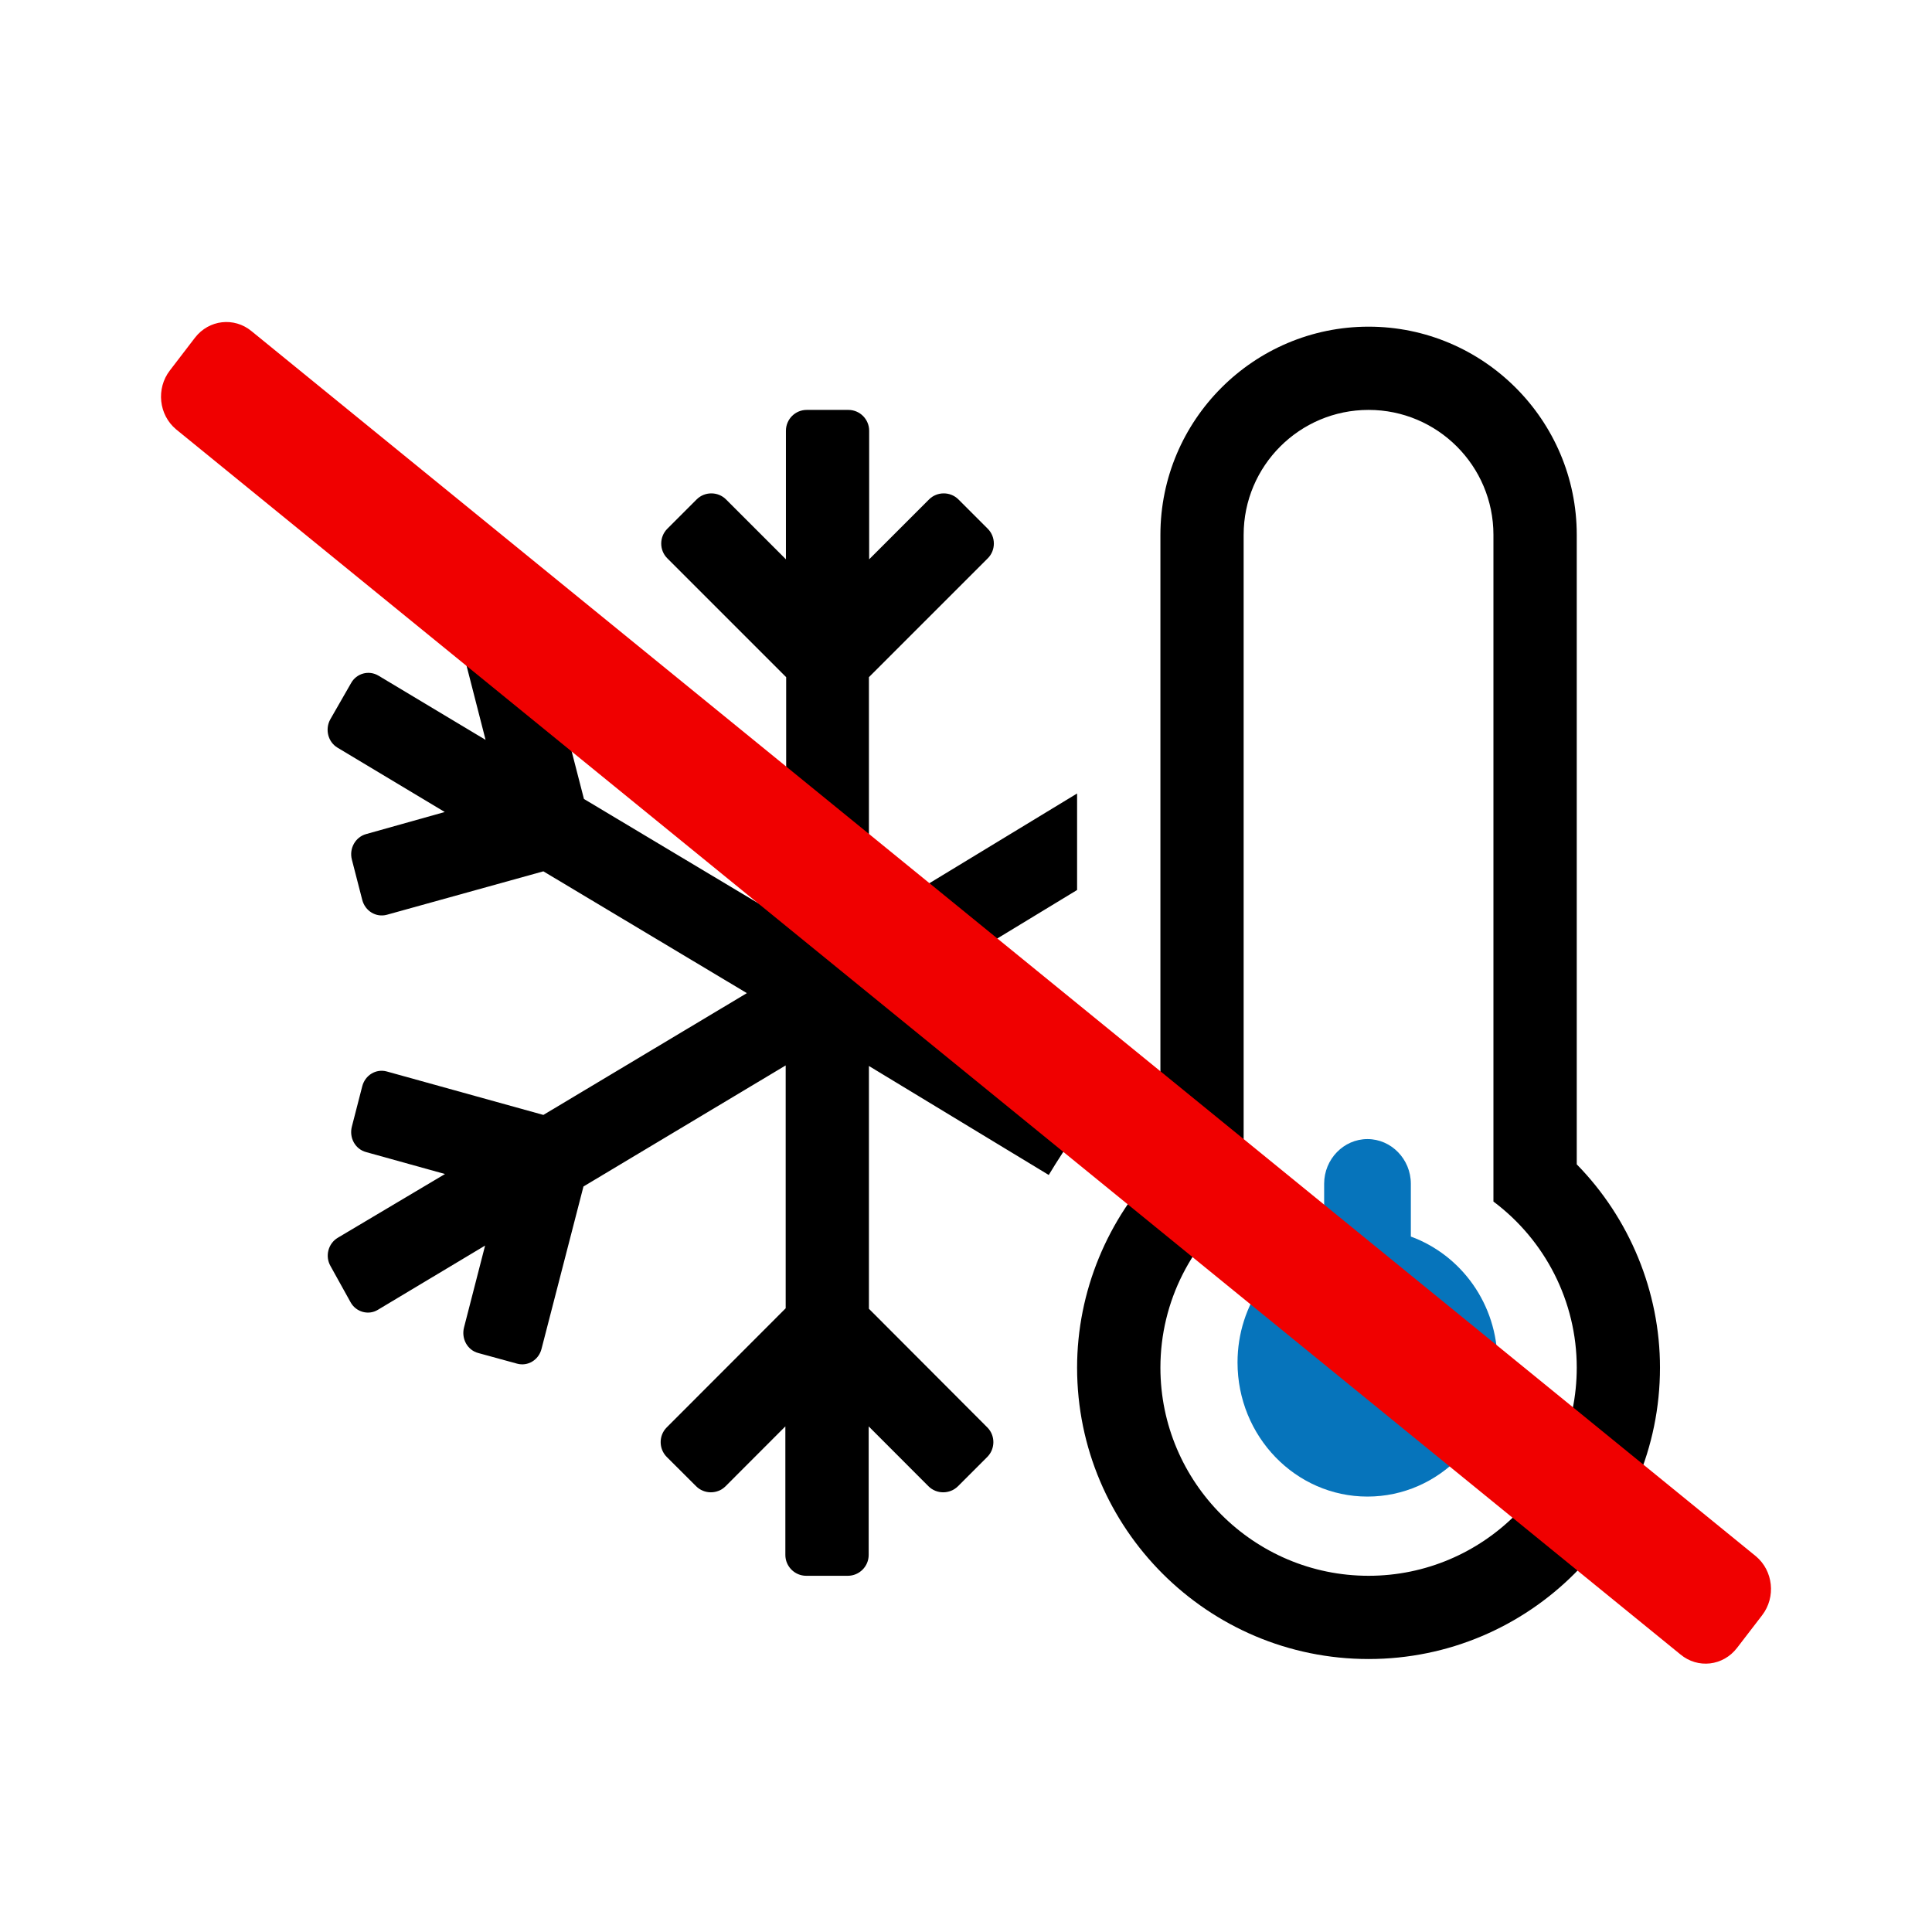 <svg width="24" height="24" viewBox="0 0 24 24" fill="none" xmlns="http://www.w3.org/2000/svg">
  <g id="NOR">
    <path d="M19.587 14.464V6.644C19.587 5.218 18.426 4.058 17.001 4.058C15.575 4.058 14.415 5.218 14.415 6.644V14.464C13.758 15.136 13.38 16.045 13.38 16.989C13.38 18.986 15.003 20.609 17.001 20.609C18.998 20.609 20.621 18.986 20.621 16.989C20.621 16.045 20.243 15.133 19.587 14.464ZM17.001 19.575C15.575 19.575 14.415 18.414 14.415 16.989C14.415 16.164 14.809 15.408 15.449 14.926V6.644C15.449 5.787 16.144 5.092 17.001 5.092C17.857 5.092 18.552 5.787 18.552 6.644V14.926C19.192 15.405 19.587 16.164 19.587 16.989C19.587 18.414 18.426 19.575 17.001 19.575ZM13.028 14.596C13.138 14.415 13.248 14.238 13.38 14.073V13.614L11.276 12.334L13.38 11.056V9.857L10.794 11.428V8.412L12.271 6.935C12.371 6.835 12.371 6.67 12.271 6.569L11.906 6.204C11.806 6.104 11.641 6.104 11.541 6.204L10.797 6.948V5.351C10.797 5.208 10.681 5.092 10.539 5.092H10.021C9.879 5.092 9.763 5.208 9.763 5.351V6.948L9.019 6.204C8.919 6.104 8.754 6.104 8.654 6.204L8.289 6.569C8.189 6.67 8.189 6.835 8.289 6.935L9.766 8.412V11.428L7.254 9.925L6.734 7.908C6.698 7.769 6.563 7.688 6.43 7.724L5.948 7.856C5.816 7.892 5.735 8.034 5.771 8.173L6.032 9.191L4.701 8.393C4.581 8.322 4.429 8.364 4.361 8.486L4.103 8.936C4.035 9.059 4.074 9.217 4.193 9.288L5.525 10.087L4.549 10.361C4.416 10.397 4.335 10.539 4.371 10.678L4.5 11.179C4.536 11.318 4.672 11.399 4.804 11.364L6.75 10.824L9.278 12.337L6.75 13.85L4.804 13.31C4.672 13.274 4.536 13.355 4.5 13.494L4.371 13.995C4.335 14.134 4.413 14.276 4.549 14.312L5.528 14.584L4.196 15.376C4.077 15.447 4.035 15.605 4.106 15.728L4.355 16.177C4.423 16.3 4.578 16.342 4.694 16.271L6.026 15.473L5.764 16.491C5.729 16.63 5.806 16.772 5.942 16.808L6.424 16.94C6.556 16.976 6.692 16.895 6.727 16.756L7.248 14.739L9.76 13.235V16.252L8.282 17.732C8.182 17.832 8.182 17.997 8.282 18.098L8.648 18.463C8.748 18.563 8.913 18.563 9.013 18.463L9.756 17.719V19.316C9.756 19.459 9.873 19.575 10.015 19.575H10.532C10.674 19.575 10.791 19.459 10.791 19.316V17.719L11.534 18.463C11.634 18.563 11.799 18.563 11.9 18.463L12.265 18.098C12.365 17.997 12.365 17.832 12.265 17.732L10.794 16.258V13.242L13.028 14.596Z" fill="black"/>
    <path d="M17.526 14.705V15.361C18.151 15.59 18.602 16.2 18.602 16.925C18.602 17.845 17.879 18.591 16.987 18.591C16.096 18.591 15.373 17.845 15.373 16.925C15.373 16.2 15.823 15.59 16.449 15.361V14.705C16.449 14.4 16.691 14.15 16.987 14.15C17.283 14.15 17.526 14.4 17.526 14.705Z" fill="#0674BB"/>
    <path d="M21.812 19.332L12.469 11.723L3.125 4.114C2.909 3.935 2.595 3.971 2.422 4.195L2.11 4.602C1.937 4.827 1.972 5.154 2.188 5.334L20.875 20.552C21.091 20.732 21.405 20.696 21.578 20.471L21.89 20.065C22.063 19.84 22.028 19.512 21.812 19.332Z" fill="#F00000"/>
  </g>
</svg>
